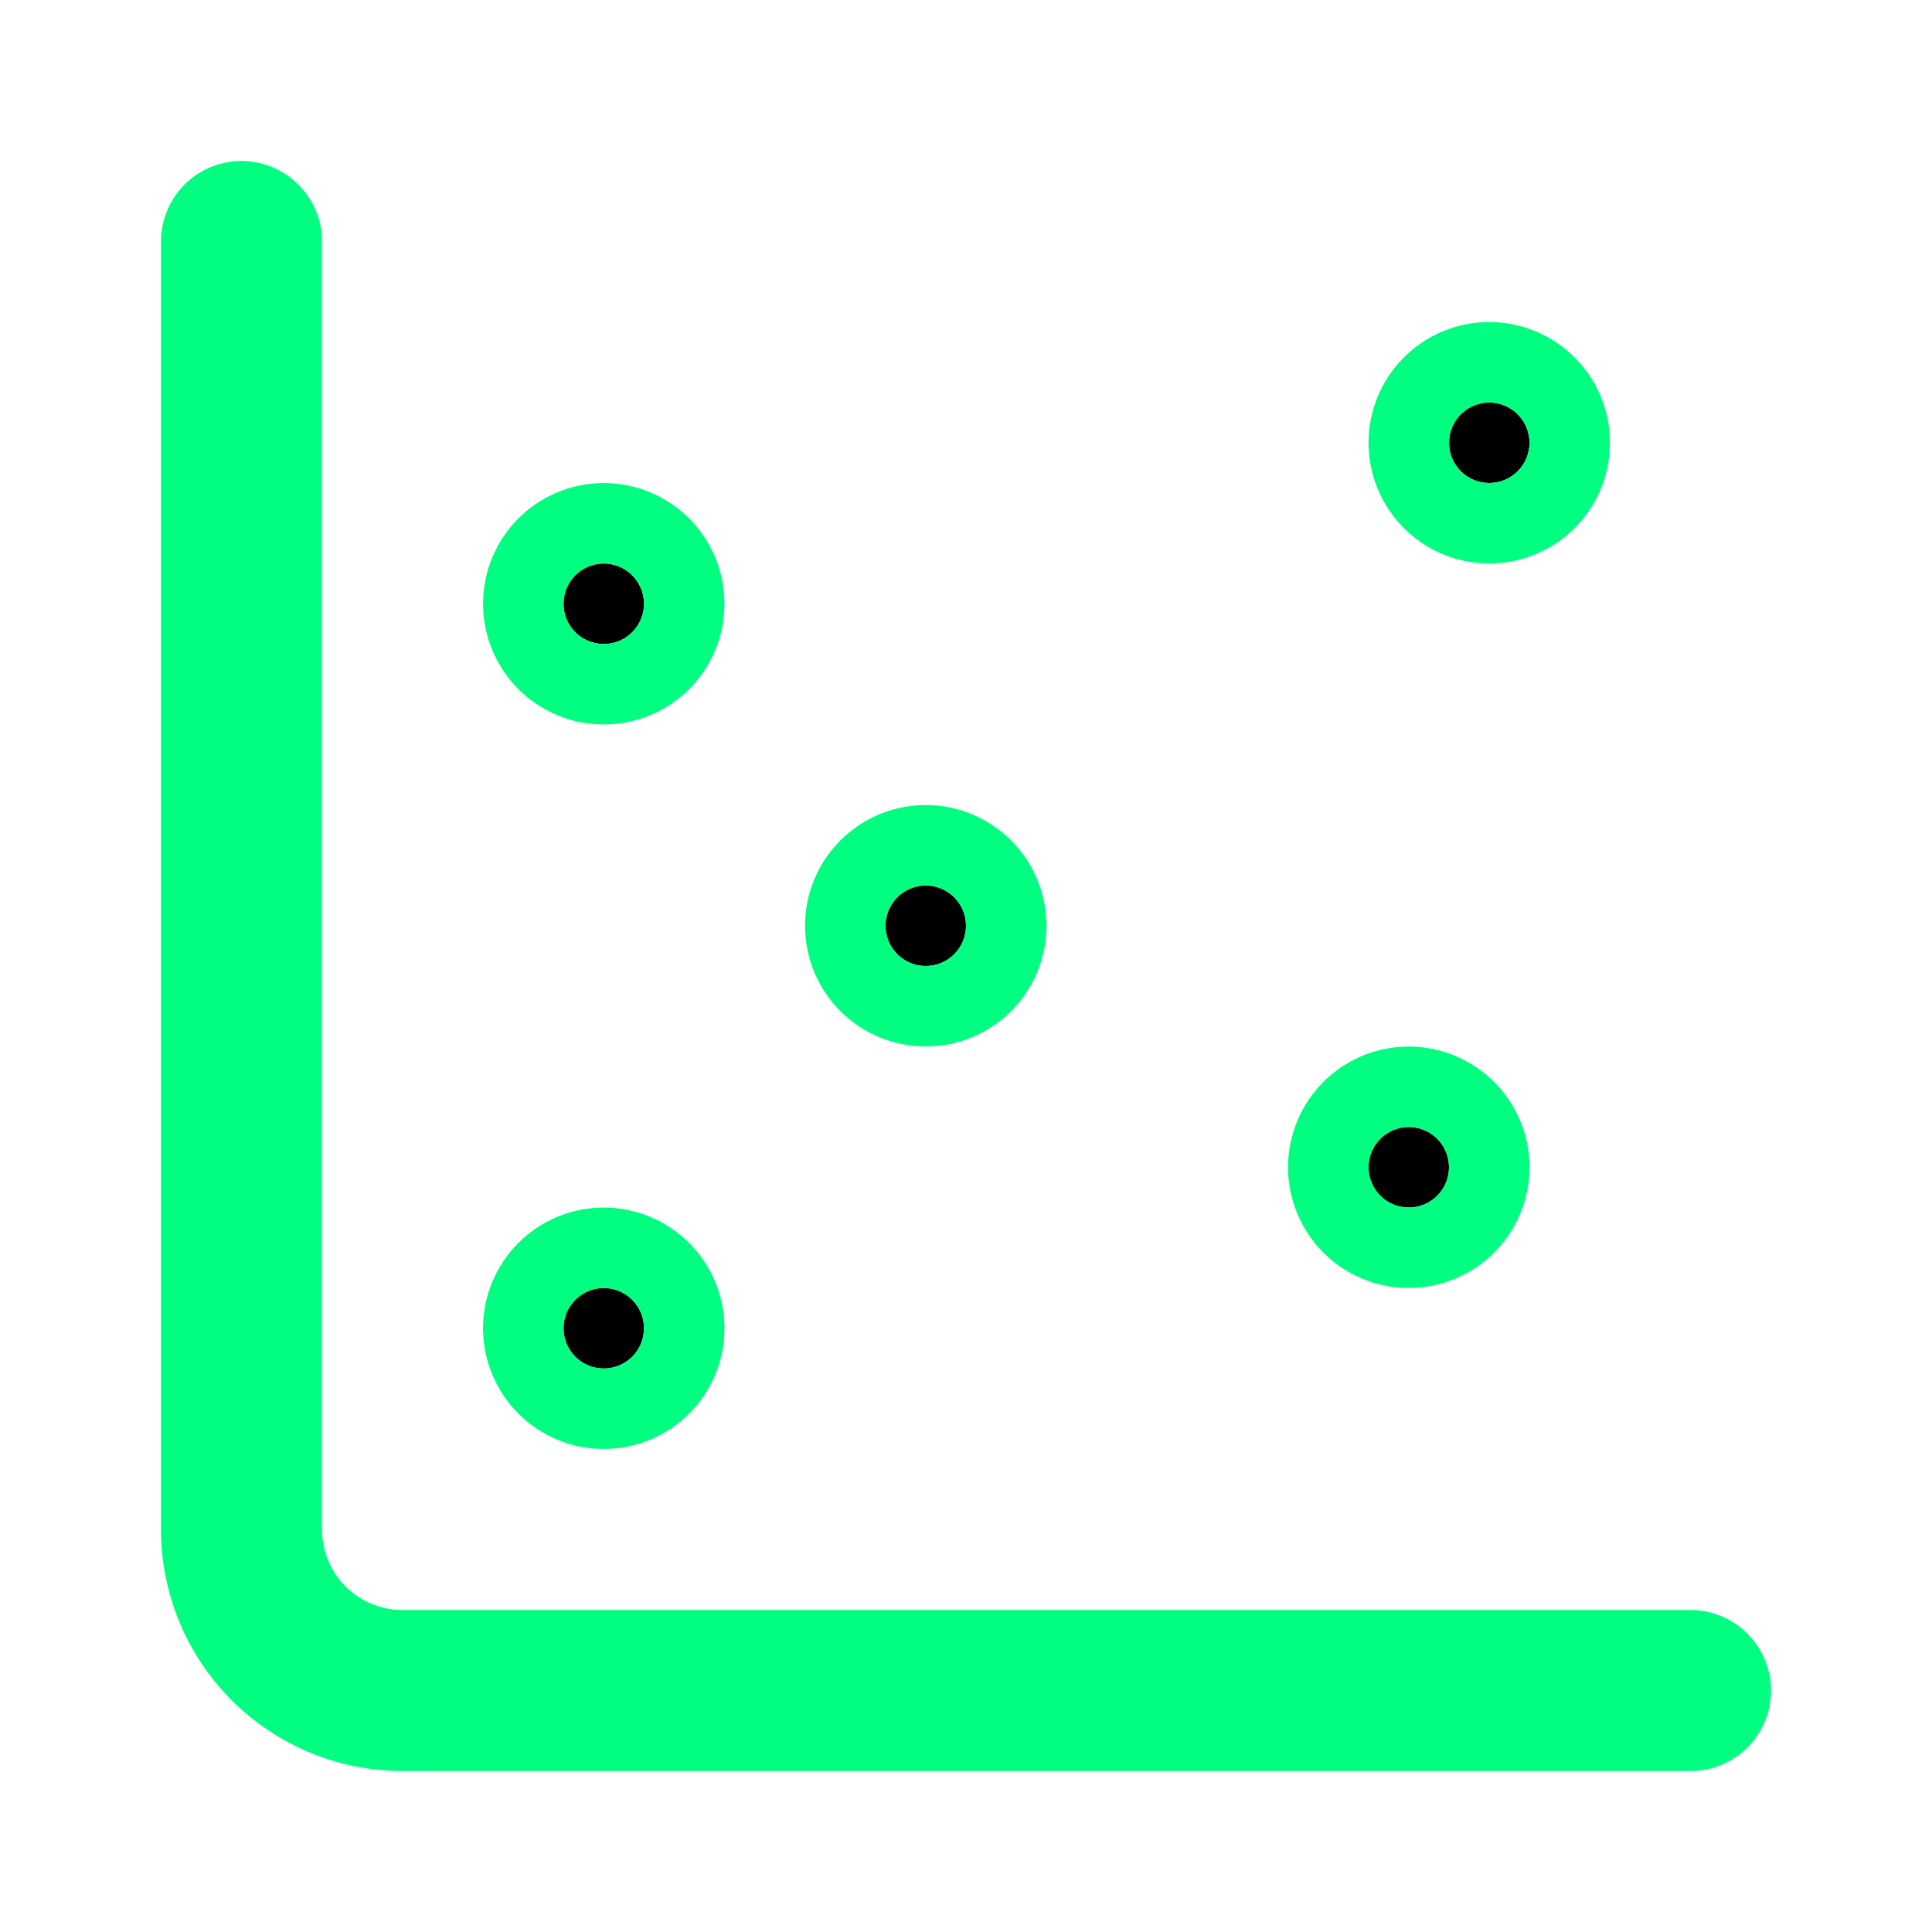<svg xmlns="http://www.w3.org/2000/svg" width="24" height="24" viewBox="0 0 24 24" fill="none" stroke="#00ff80" stroke-width="2" stroke-linecap="round" stroke-linejoin="round" class="lucide lucide-chart-scatter"><circle cx="7.5" cy="7.5" r=".5" fill="currentColor"/><circle cx="18.5" cy="5.5" r=".5" fill="currentColor"/><circle cx="11.5" cy="11.5" r=".5" fill="currentColor"/><circle cx="7.5" cy="16.5" r=".5" fill="currentColor"/><circle cx="17.5" cy="14.5" r=".5" fill="currentColor"/><path d="M3 3v16a2 2 0 0 0 2 2h16"/></svg>